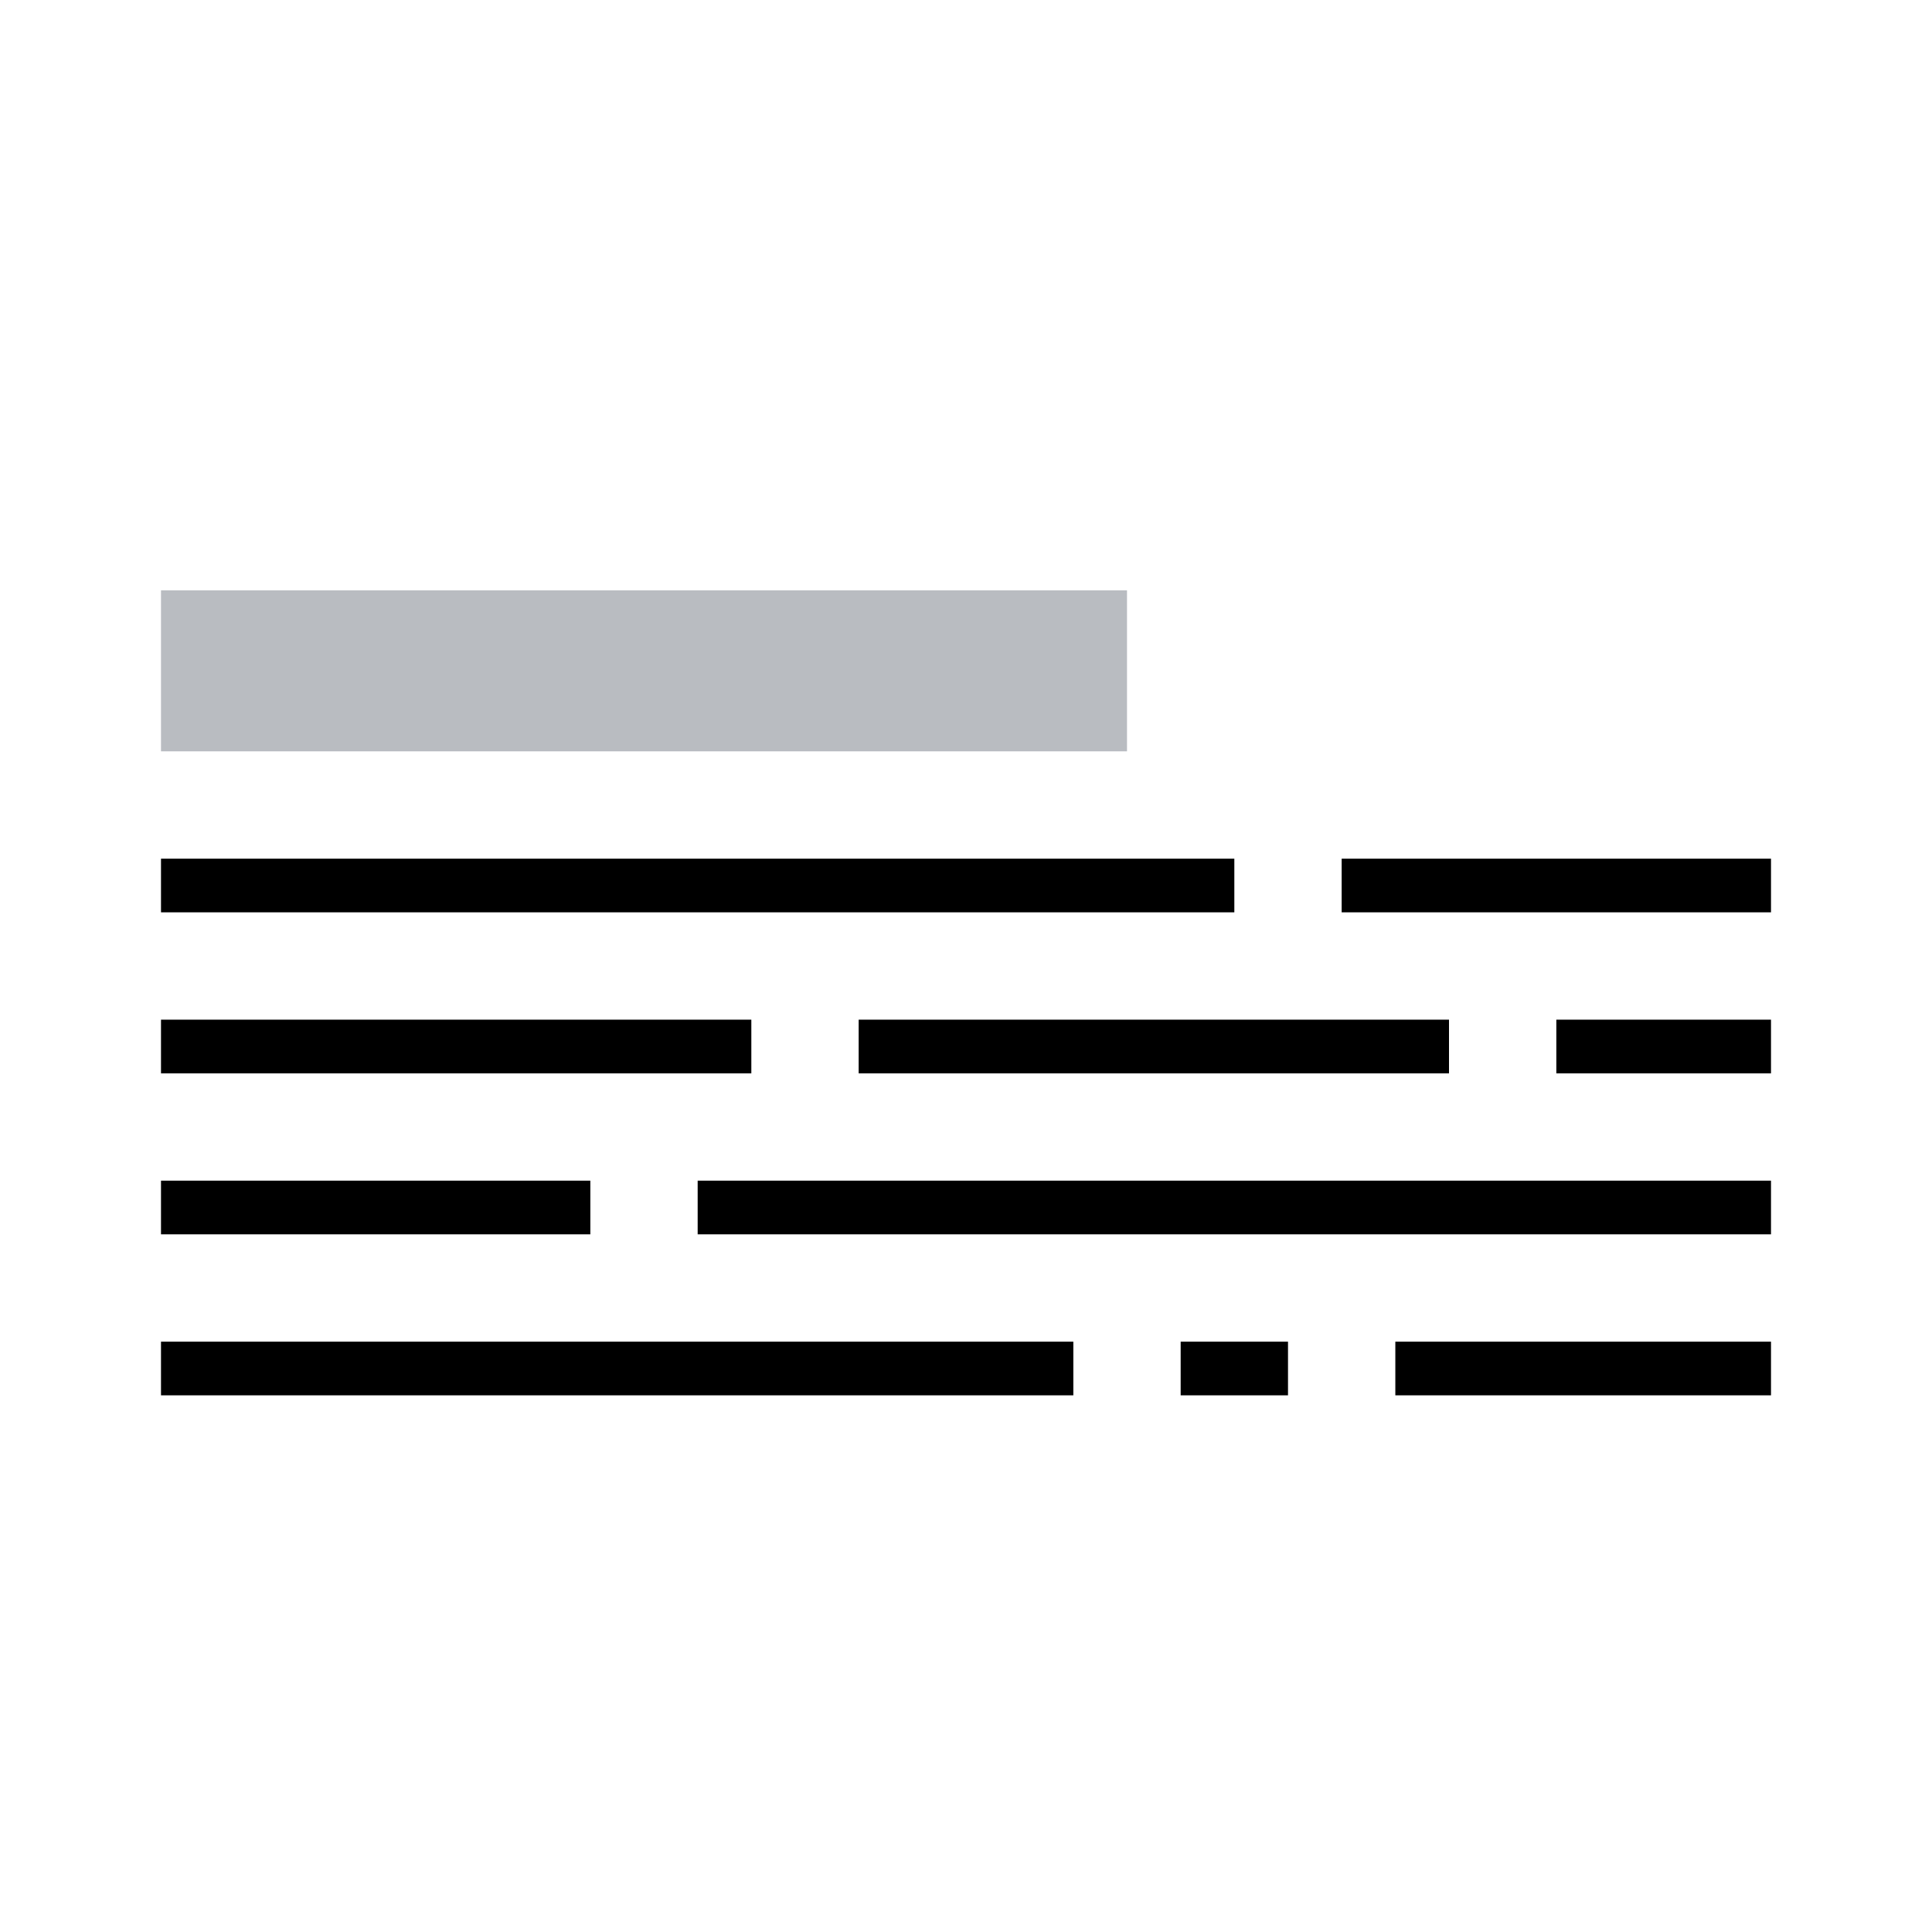 <svg id="Layer_3" data-name="Layer 3" xmlns="http://www.w3.org/2000/svg" viewBox="0 0 36 36"><defs><style>.cls-1,.cls-2{fill:none;stroke-linecap:square;stroke-miterlimit:10;}.cls-1{stroke:#b9bcc1;stroke-width:3px;}.cls-2{stroke:#000;}</style></defs><title>core_paragraph</title><line class="cls-1" x1="4.5" y1="12.5" x2="19.5" y2="12.5"/><line class="cls-2" x1="3.5" y1="16.5" x2="22.5" y2="16.5"/><line class="cls-2" x1="25.5" y1="16.5" x2="32.5" y2="16.5"/><line class="cls-2" x1="3.5" y1="19.5" x2="13.5" y2="19.5"/><line class="cls-2" x1="16.5" y1="19.5" x2="26.5" y2="19.5"/><line class="cls-2" x1="29.5" y1="19.5" x2="32.5" y2="19.5"/><line class="cls-2" x1="3.5" y1="22.5" x2="10.5" y2="22.5"/><line class="cls-2" x1="13.5" y1="22.5" x2="32.5" y2="22.5"/><line class="cls-2" x1="3.5" y1="25.5" x2="19.5" y2="25.5"/><line class="cls-2" x1="26.5" y1="25.5" x2="32.5" y2="25.5"/><line class="cls-2" x1="22.5" y1="25.5" x2="23.5" y2="25.5"/></svg>